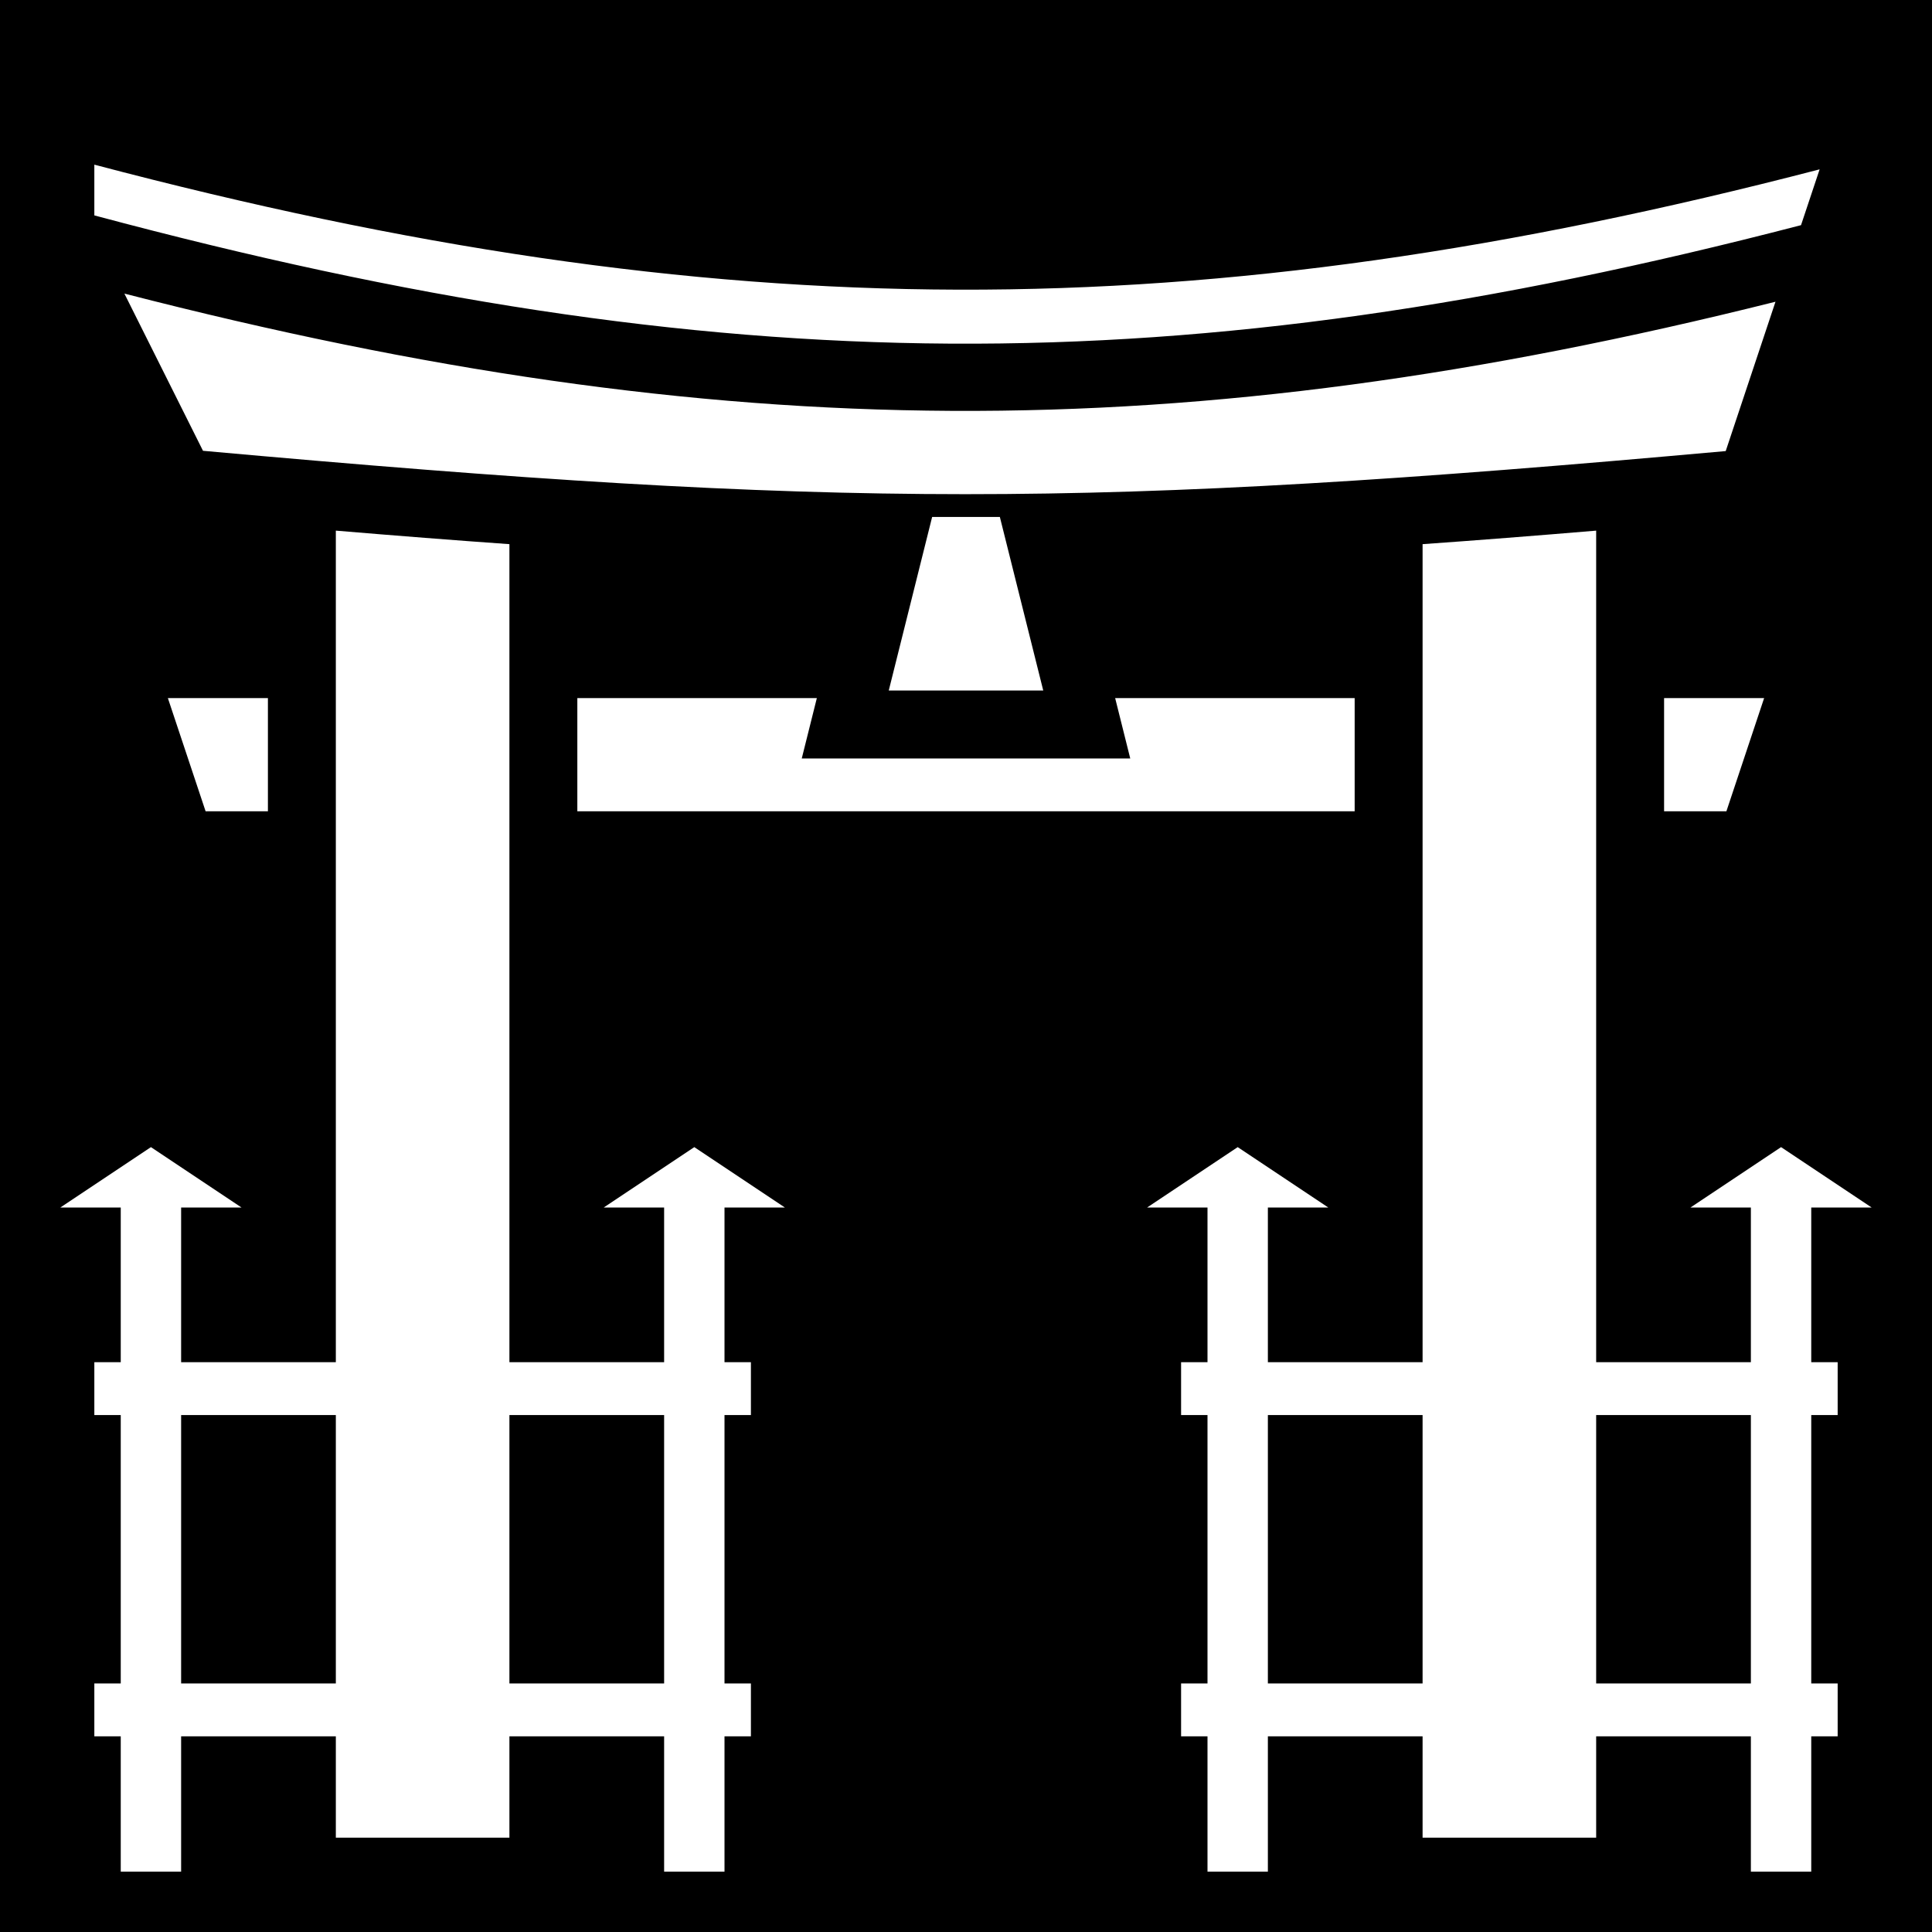 <svg xmlns="http://www.w3.org/2000/svg" viewBox="0 0 512 512" height="1em" width="1em">
  <path d="M0 0h512v512H0z"/>
  <path fill="#fff" d="M25 43.637v13.447c166.014 44.44 287.965 45.322 452.29 2.586l4.93-14.79C317.103 87.802 190.876 87.396 25 43.636zm7.965 34.168l20.83 41.66c169.675 15.31 234.248 15.327 403.537.074l13.19-39.575c-156.893 39.28-279.4 38.56-437.557-2.16zM247.027 137l-11.5 46h40.946l-11.5-46h-17.946zM89 140.623V361H48v-41h16l-24-16-24 16h16v41h-7v14h7v71.14h-7v14h7V496h16v-35.86h41V487h46v-26.86h41V496h16v-35.86h7v-14h-7V375h7v-14h-7v-41h16l-24-16-24 16h16v41h-41V144.207c-14.517-1.026-29.803-2.226-46-3.584zm334 0c-16.197 1.358-31.483 2.558-46 3.584V361h-41v-41h16l-24-16-24 16h16v41h-7v14h7v71.14h-7v14h7V496h16v-35.86h41V487h46v-26.86h41V496h16v-35.86h7v-14h-7V375h7v-14h-7v-41h16l-24-16-24 16h16v41h-41V140.623zM44.486 185l10 30H71v-30H44.486zM153 185v30h206v-30h-63.473l4 16h-87.054l4-16H153zm288 0v30h16.514l10-30H441zM48 375h41v71.14H48V375zm87 0h41v71.14h-41V375zm201 0h41v71.14h-41V375zm87 0h41v71.14h-41V375z"/>
</svg>
